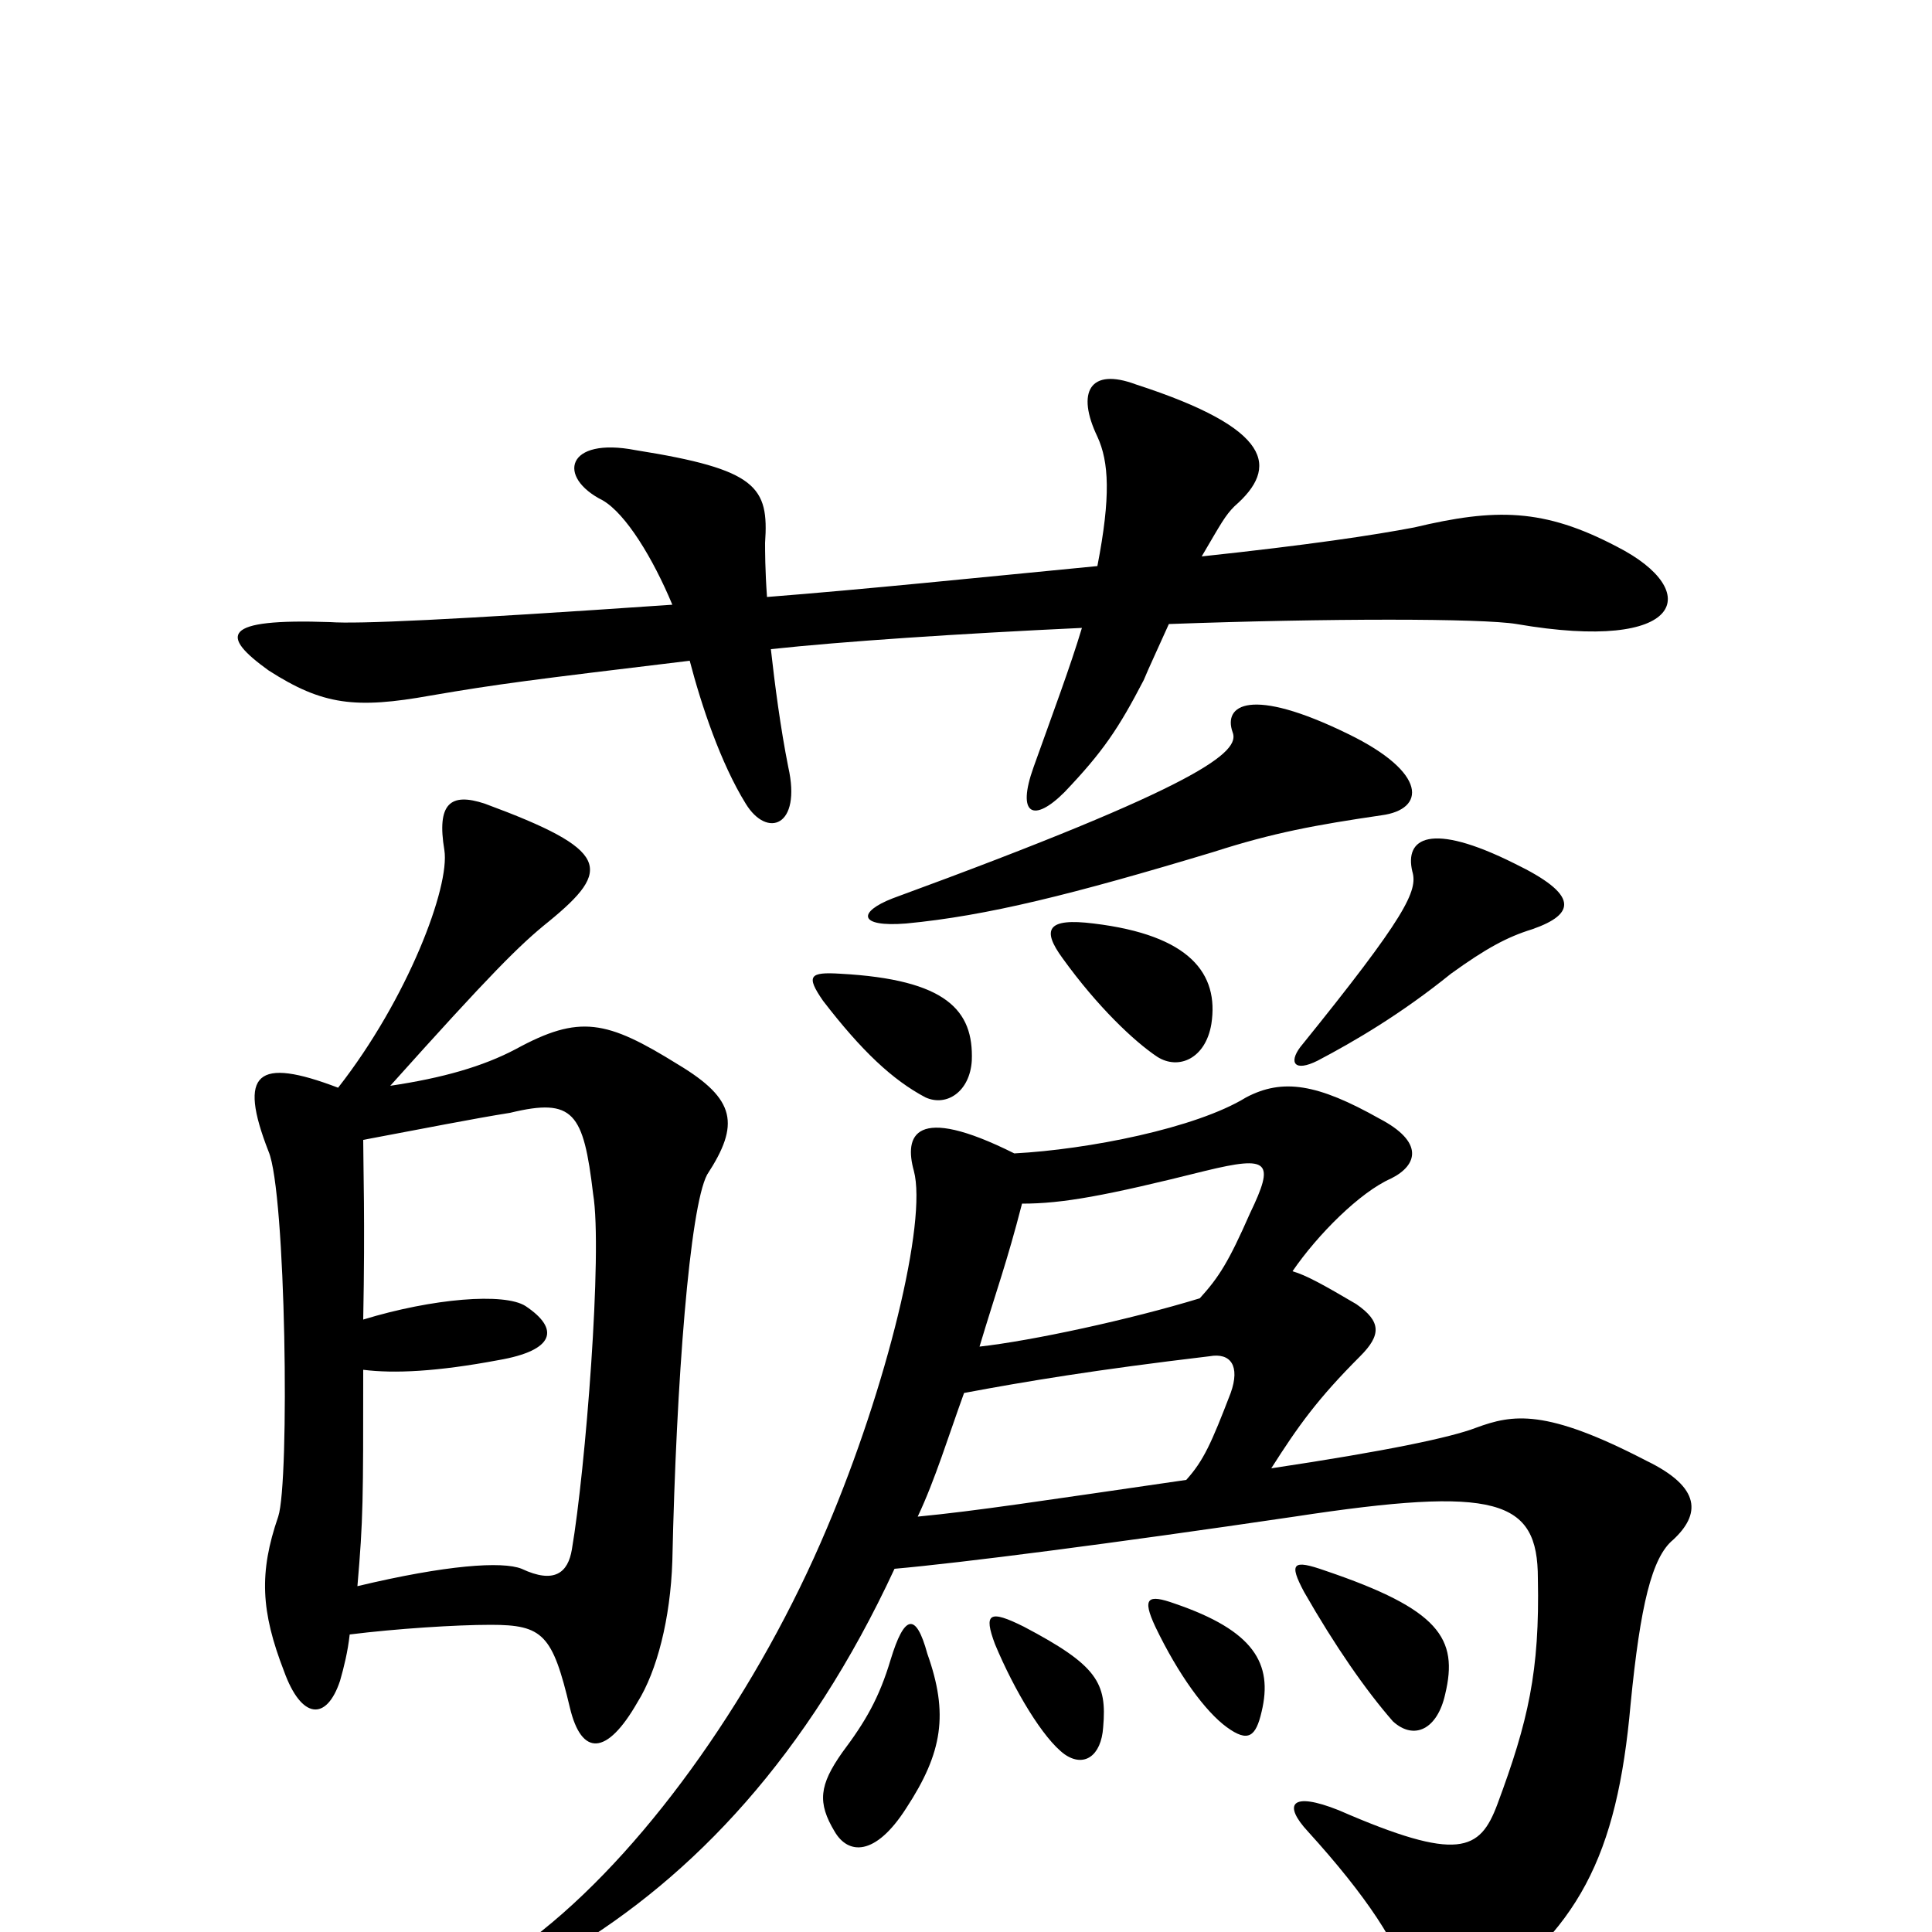 <svg xmlns="http://www.w3.org/2000/svg" viewBox="0 -1000 1000 1000">
	<path fill="#000000" d="M480 -144C474 -166 468 -164 461 -141C455 -121 448 -109 436 -93C424 -76 423 -67 432 -52C439 -40 453 -39 469 -64C488 -93 491 -113 480 -144ZM530 -158C512 -167 509 -165 515 -149C525 -125 540 -100 551 -92C561 -85 570 -91 571 -106C573 -129 568 -138 530 -158ZM608 -170C594 -175 591 -173 598 -158C610 -133 624 -114 635 -106C646 -98 650 -101 653 -114C659 -139 649 -156 608 -170ZM686 -187C669 -193 667 -191 675 -176C691 -148 707 -125 721 -109C732 -99 744 -105 748 -123C755 -152 745 -167 686 -187ZM499 -279C531 -285 567 -291 626 -298C637 -300 642 -293 637 -279C627 -253 623 -244 614 -234C538 -223 506 -218 475 -215C484 -234 491 -257 499 -279ZM525 -403C473 -429 468 -412 473 -394C480 -368 459 -282 428 -209C393 -126 337 -46 281 -1C264 12 269 25 294 10C359 -29 418 -91 463 -188C497 -191 575 -201 670 -215C775 -231 796 -224 796 -183C797 -135 791 -109 775 -66C766 -42 755 -36 693 -63C668 -73 664 -66 677 -52C707 -19 725 8 729 27C733 46 742 49 760 38C817 0 837 -39 844 -118C849 -169 855 -194 866 -203C880 -216 881 -230 852 -244C800 -271 783 -268 764 -261C751 -256 718 -249 658 -240C672 -262 682 -276 704 -298C715 -309 715 -316 702 -325C685 -335 676 -340 669 -342C682 -361 704 -383 720 -390C734 -397 737 -409 714 -421C682 -439 664 -442 645 -432C619 -416 563 -405 525 -403ZM621 -328C585 -317 534 -306 507 -303C516 -333 521 -346 529 -377C550 -377 572 -381 624 -394C657 -402 660 -399 647 -372C636 -347 631 -339 621 -328ZM462 -535C444 -528 444 -520 469 -522C511 -526 555 -537 628 -559C659 -569 681 -573 715 -578C738 -581 739 -600 698 -620C647 -645 633 -635 638 -621C642 -611 623 -594 462 -535ZM673 -458C667 -450 670 -445 682 -451C701 -461 725 -475 751 -496C769 -509 780 -515 793 -519C816 -527 817 -537 784 -553C740 -575 727 -566 731 -549C734 -539 728 -526 673 -458ZM435 -496C419 -497 417 -495 426 -482C446 -456 462 -441 479 -432C490 -427 502 -435 503 -451C504 -477 490 -493 435 -496ZM566 -522C542 -525 539 -519 550 -504C568 -479 587 -461 599 -453C610 -446 624 -452 627 -470C631 -496 616 -516 566 -522ZM181 -154C205 -157 236 -159 254 -159C281 -159 286 -154 295 -116C301 -91 314 -91 330 -119C340 -135 347 -162 348 -192C350 -285 357 -375 366 -392C383 -418 381 -431 351 -449C314 -472 300 -475 267 -457C250 -448 229 -442 202 -438C254 -496 269 -511 284 -523C317 -550 316 -560 251 -584C233 -590 226 -584 230 -560C233 -541 211 -483 175 -437C133 -453 123 -445 139 -404C148 -383 150 -233 144 -215C134 -186 135 -166 147 -135C156 -110 169 -109 176 -130C178 -137 180 -145 181 -154ZM188 -410C220 -416 245 -421 264 -424C297 -432 302 -424 307 -382C312 -352 303 -239 296 -198C294 -186 287 -180 270 -188C260 -192 231 -190 185 -179C188 -214 188 -223 188 -291C204 -289 226 -290 258 -296C287 -301 290 -312 272 -324C261 -331 224 -328 188 -317C189 -368 188 -397 188 -410ZM560 -675C554 -655 545 -631 535 -603C526 -578 535 -574 551 -590C571 -611 579 -623 592 -648C594 -653 601 -668 605 -677C687 -680 767 -680 785 -677C872 -662 882 -694 837 -717C799 -737 774 -737 732 -727C711 -723 678 -718 622 -712C632 -729 634 -733 639 -738C662 -758 659 -778 588 -801C564 -810 557 -797 568 -774C574 -761 575 -743 568 -707C506 -701 448 -695 397 -691C396 -705 396 -715 396 -719C398 -748 392 -757 329 -767C293 -774 288 -753 312 -741C324 -734 338 -711 348 -687C232 -679 185 -677 171 -678C114 -680 114 -671 139 -653C167 -635 184 -633 223 -640C258 -646 274 -648 357 -658C363 -635 373 -605 386 -584C397 -566 415 -572 408 -603C404 -623 401 -646 399 -664C436 -668 496 -672 560 -675Z"/>
</svg>